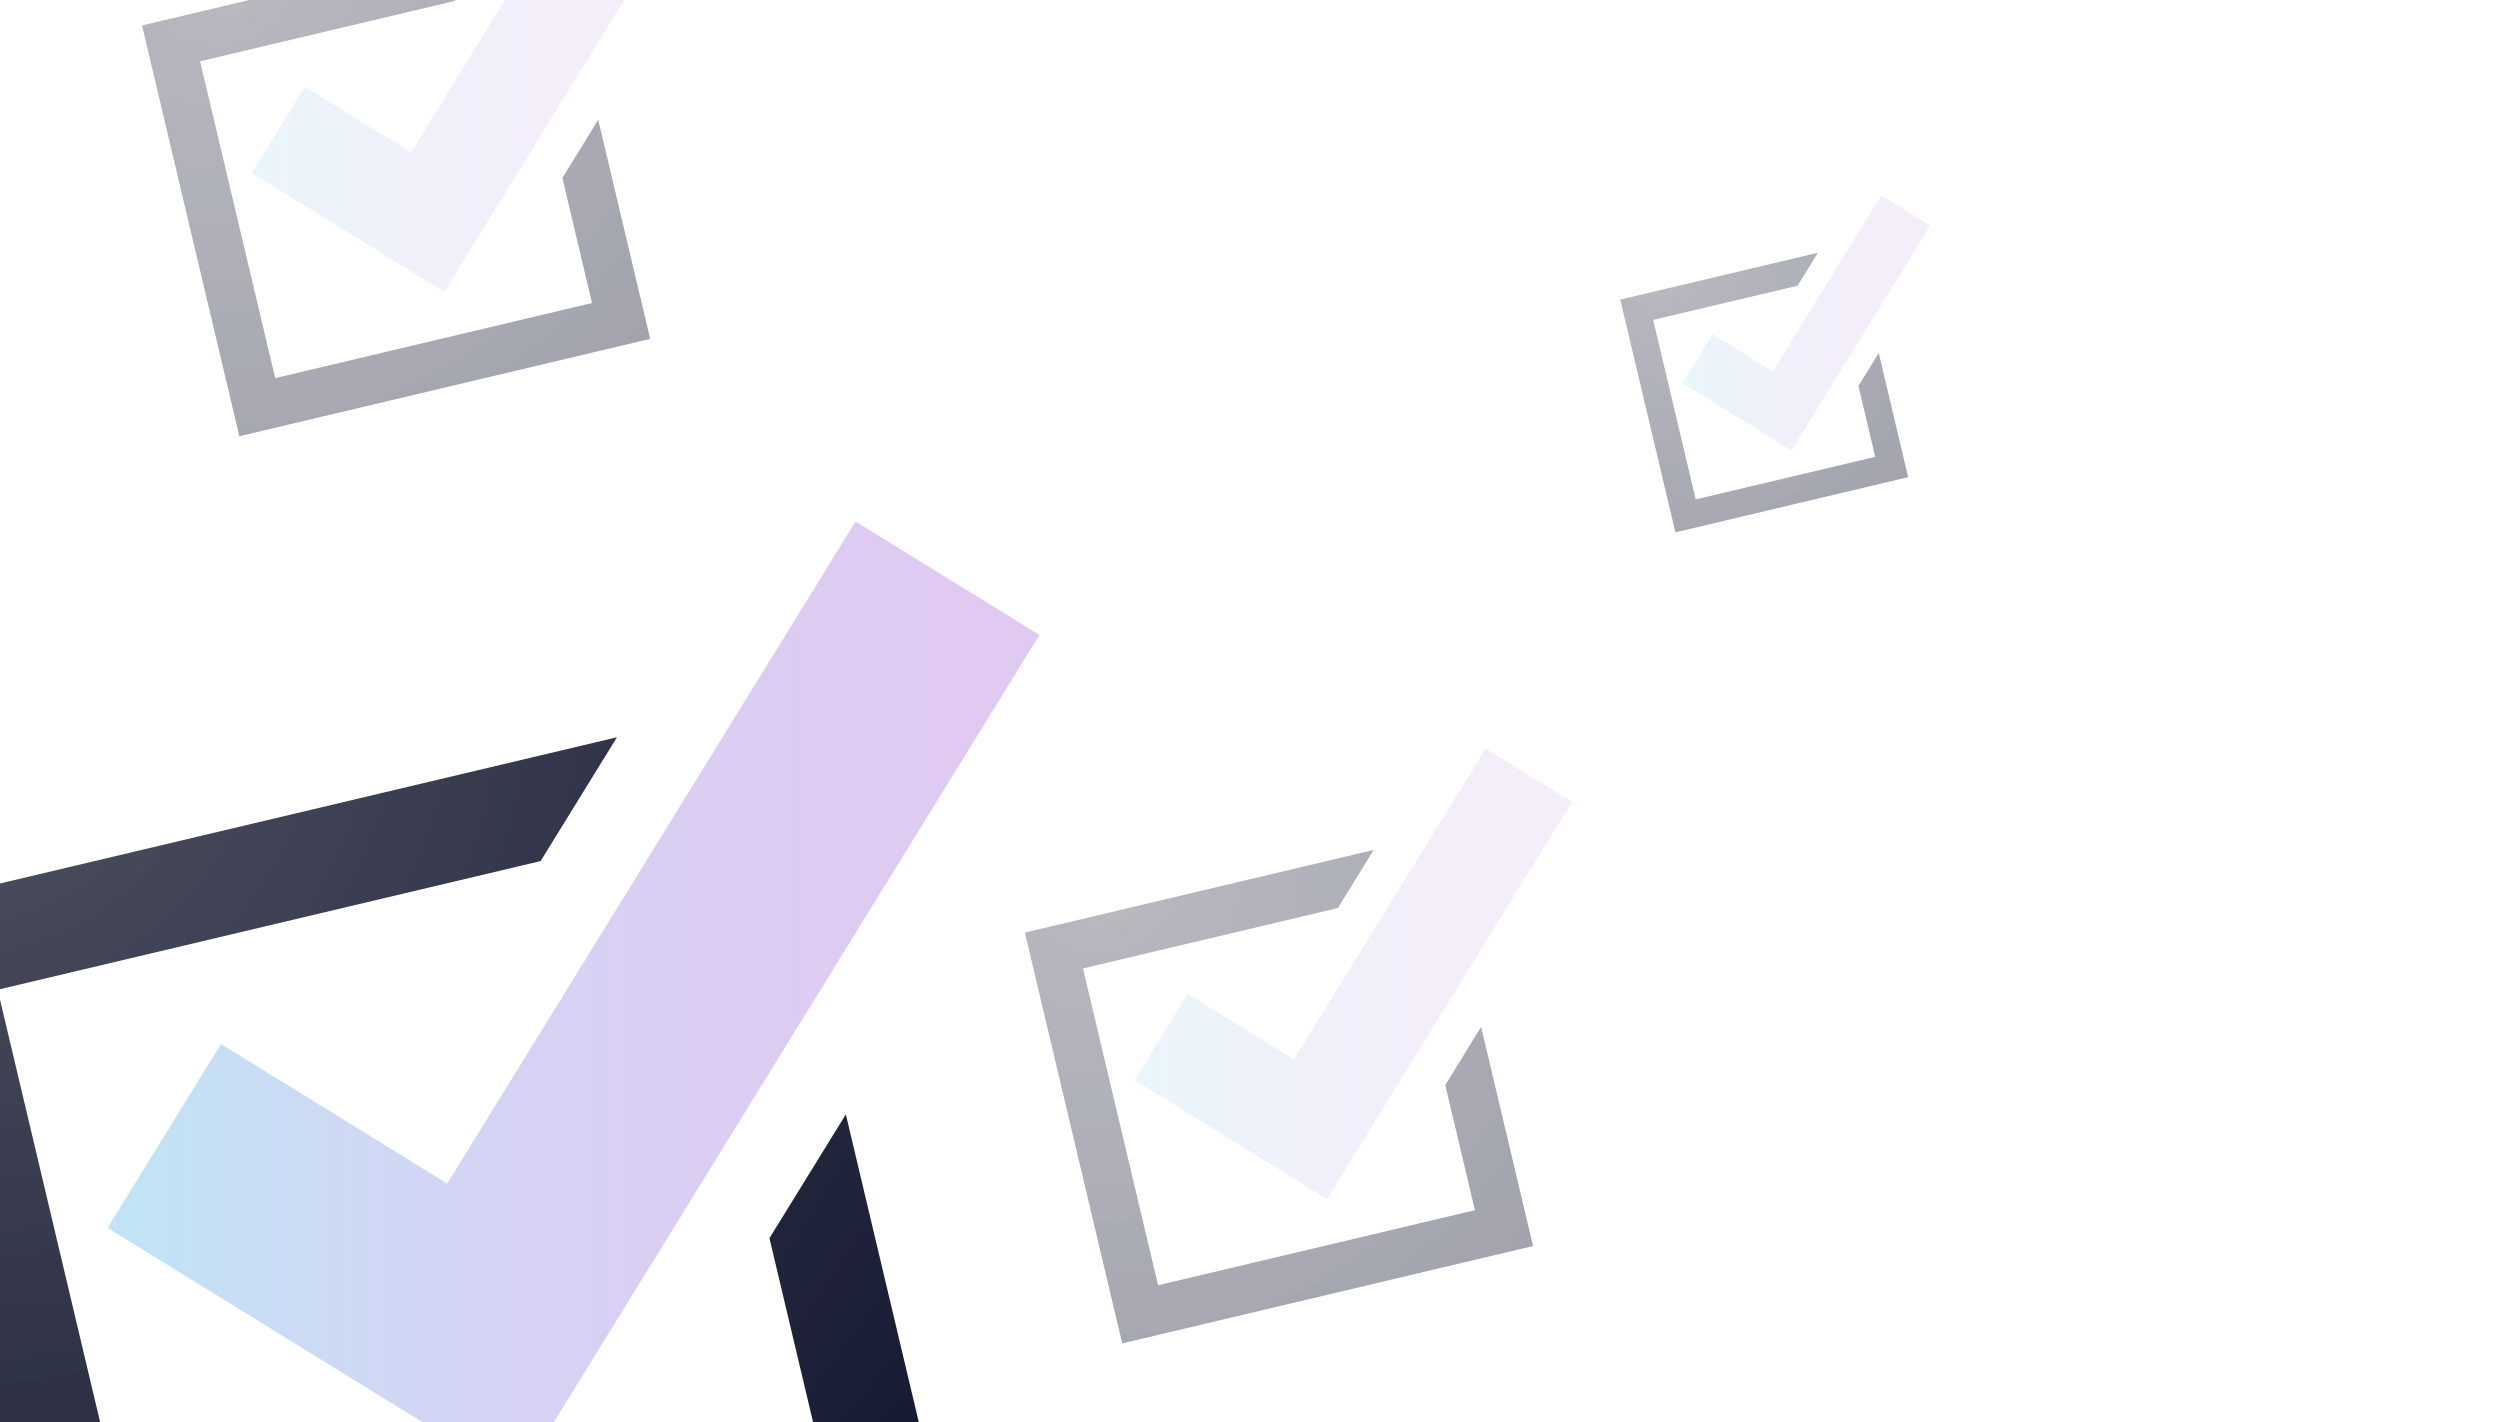 <?xml version="1.0" encoding="UTF-8"?>
<svg id="Layer_2" data-name="Layer 2" xmlns="http://www.w3.org/2000/svg" xmlns:xlink="http://www.w3.org/1999/xlink" viewBox="0 0 822.05 467.72">
  <defs>
    <style>
      .cls-1 {
        fill: none;
      }

      .cls-2 {
        fill: url(#radial-gradient-4);
      }

      .cls-2, .cls-3, .cls-4 {
        opacity: .4;
      }

      .cls-3 {
        fill: url(#radial-gradient-2);
      }

      .cls-4 {
        fill: url(#radial-gradient-3);
      }

      .cls-5 {
        fill: url(#radial-gradient);
      }

      .cls-6 {
        fill: url(#linear-gradient-2);
      }

      .cls-6, .cls-7, .cls-8 {
        opacity: .1;
      }

      .cls-7 {
        fill: url(#linear-gradient-3);
      }

      .cls-8 {
        fill: url(#linear-gradient-4);
      }

      .cls-9 {
        fill: url(#linear-gradient);
        opacity: .3;
      }

      .cls-10 {
        clip-path: url(#clippath);
      }
    </style>
    <clipPath id="clippath">
      <rect class="cls-1" width="822.05" height="467.72"/>
    </clipPath>
    <radialGradient id="radial-gradient" cx="-16.46" cy="223.43" fx="-16.46" fy="223.43" r="429.81" gradientUnits="userSpaceOnUse">
      <stop offset="0" stop-color="#25283b" stop-opacity=".8"/>
      <stop offset="1" stop-color="#121630"/>
    </radialGradient>
    <linearGradient id="linear-gradient" x1="35.36" y1="329.22" x2="341.79" y2="329.22" gradientUnits="userSpaceOnUse">
      <stop offset="0" stop-color="#2baae2"/>
      <stop offset=".04" stop-color="#33a3e1"/>
      <stop offset=".23" stop-color="#5885dd"/>
      <stop offset=".43" stop-color="#756dda"/>
      <stop offset=".63" stop-color="#8a5cd7"/>
      <stop offset=".82" stop-color="#9652d6"/>
      <stop offset="1" stop-color="#9b4fd6"/>
    </linearGradient>
    <radialGradient id="radial-gradient-2" cx="361.34" cy="285.77" fx="361.34" fy="285.77" r="197.69" xlink:href="#radial-gradient"/>
    <linearGradient id="linear-gradient-2" x1="373.07" y1="320.21" x2="516.9" y2="320.21" xlink:href="#linear-gradient"/>
    <radialGradient id="radial-gradient-3" cx="71.03" cy="-12.52" fx="71.03" fy="-12.52" r="197.69" xlink:href="#radial-gradient"/>
    <linearGradient id="linear-gradient-3" x1="82.76" y1="21.92" x2="226.59" y2="21.92" xlink:href="#linear-gradient"/>
    <radialGradient id="radial-gradient-4" cx="546.57" cy="86.68" fx="546.57" fy="86.68" r="111.99" xlink:href="#radial-gradient"/>
    <linearGradient id="linear-gradient-4" x1="553.21" y1="106.19" x2="634.69" y2="106.19" xlink:href="#linear-gradient"/>
  </defs>
  <g id="Layer_1-2" data-name="Layer 1">
    <g class="cls-10">
      <g>
        <polygon class="cls-5" points="253.01 407.13 273.79 494.81 51.83 547.41 -.77 325.45 177.76 283.14 202.88 242.42 -41.49 300.34 26.71 588.13 314.51 519.93 278.13 366.42 253.01 407.13"/>
        <polygon class="cls-9" points="170.21 486.94 35.36 403.76 72.66 343.3 147.04 389.18 281.32 171.49 341.79 208.79 170.21 486.94"/>
      </g>
      <g>
        <polygon class="cls-3" points="487.02 337.67 504.1 409.72 369.01 441.73 337 306.65 451.7 279.47 439.91 298.58 356.11 318.44 380.8 422.62 484.98 397.93 475.23 356.78 487.02 337.67"/>
        <polygon class="cls-6" points="516.9 263.68 488.52 246.17 425.49 348.35 390.58 326.82 373.07 355.2 436.37 394.24 516.9 263.68"/>
      </g>
      <g>
        <polygon class="cls-4" points="196.71 39.38 213.79 111.43 78.7 143.44 46.69 8.36 161.39 -18.82 149.6 .29 65.8 20.15 90.49 124.33 194.67 99.64 184.92 58.49 196.71 39.38"/>
        <polygon class="cls-7" points="226.59 -34.61 198.21 -52.12 135.18 50.06 100.27 28.53 82.76 56.91 146.06 95.95 226.59 -34.61"/>
      </g>
      <g>
        <polygon class="cls-2" points="617.77 116.08 627.44 156.9 550.91 175.04 532.77 98.51 597.76 83.11 591.08 93.94 543.6 105.19 557.59 164.21 616.61 150.22 611.09 126.91 617.77 116.08"/>
        <polygon class="cls-8" points="634.69 74.16 618.61 64.25 582.91 122.13 563.13 109.93 553.21 126.01 589.07 148.13 634.69 74.16"/>
      </g>
    </g>
  </g>
</svg>
